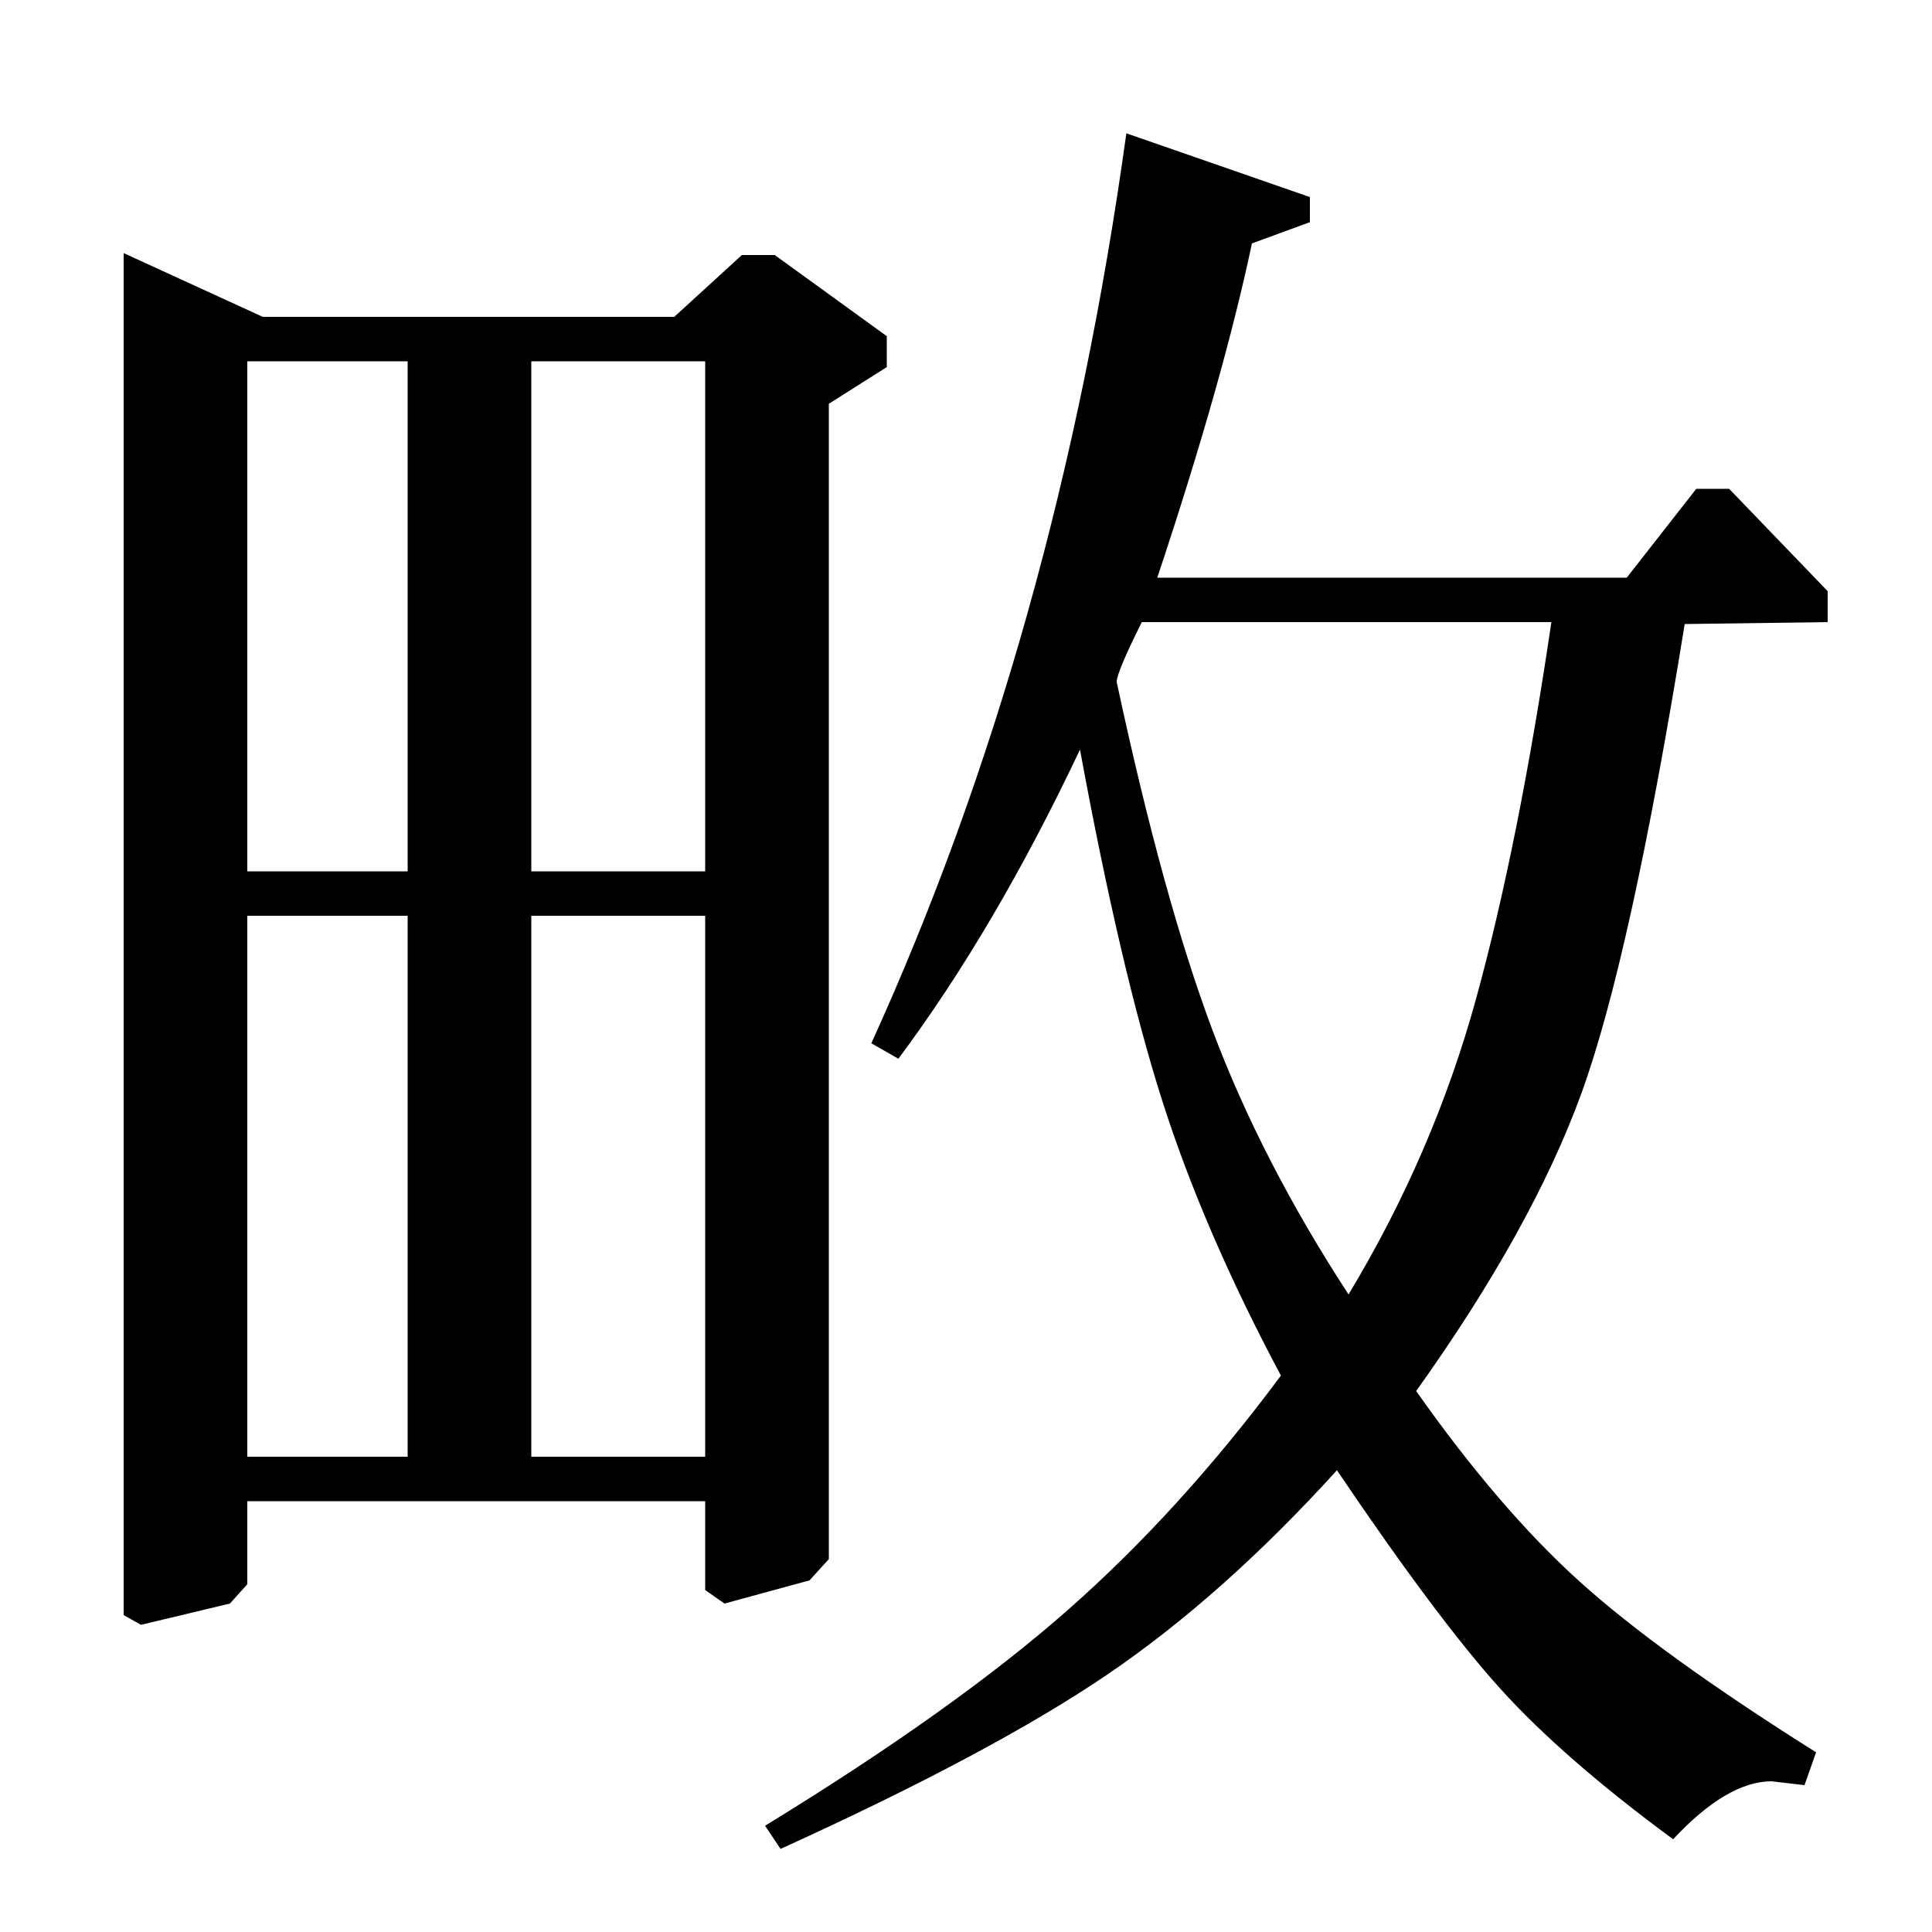 <?xml version="1.0" standalone="no"?>
<!DOCTYPE svg PUBLIC "-//W3C//DTD SVG 1.1//EN" "http://www.w3.org/Graphics/SVG/1.1/DTD/svg11.dtd" >
<svg xmlns="http://www.w3.org/2000/svg" xmlns:xlink="http://www.w3.org/1999/xlink" version="1.1" viewBox="0 -140 1000 1000">
  <g transform="matrix(1 0 0 -1 0 860)">
   <path fill="currentColor"
d="M365 223h-237v-43l-9 -10l-46 -11l-9 5v705l72 -33h213l35 32h17l58 -42v-16l-30 -19v-598l-10 -11l-44 -12l-10 7v46zM128 246h83v280h-83v-280zM128 813v-264h83v264h-83zM275 246h90v280h-90v-280zM365 549v264h-90v-264h90zM678 885l-30 -11q-15 -71 -49 -173h243
l36 46h17l51 -53v-16l-74 -1q-28 -173 -53.5 -243t-85.5 -154q43 -61 84.5 -98.5t122.5 -88.5l-6 -17l-17 2q-23 0 -51 -30q-57 42 -89.5 78t-84.5 113q-59 -65 -118.5 -105.5t-169.5 -90.5l-8 12q98 60 156.5 111.5t110.5 121.5q-40 75 -61.5 142.5t-42.5 181.5
q-44 -93 -94 -160l-14 8q96 211 132 471l95 -33v-13zM803 678h-212q-13 -26 -13 -31q24 -112 49.5 -180t70.5 -137q44 73 66 153t39 195z" />
  </g>

</svg>
